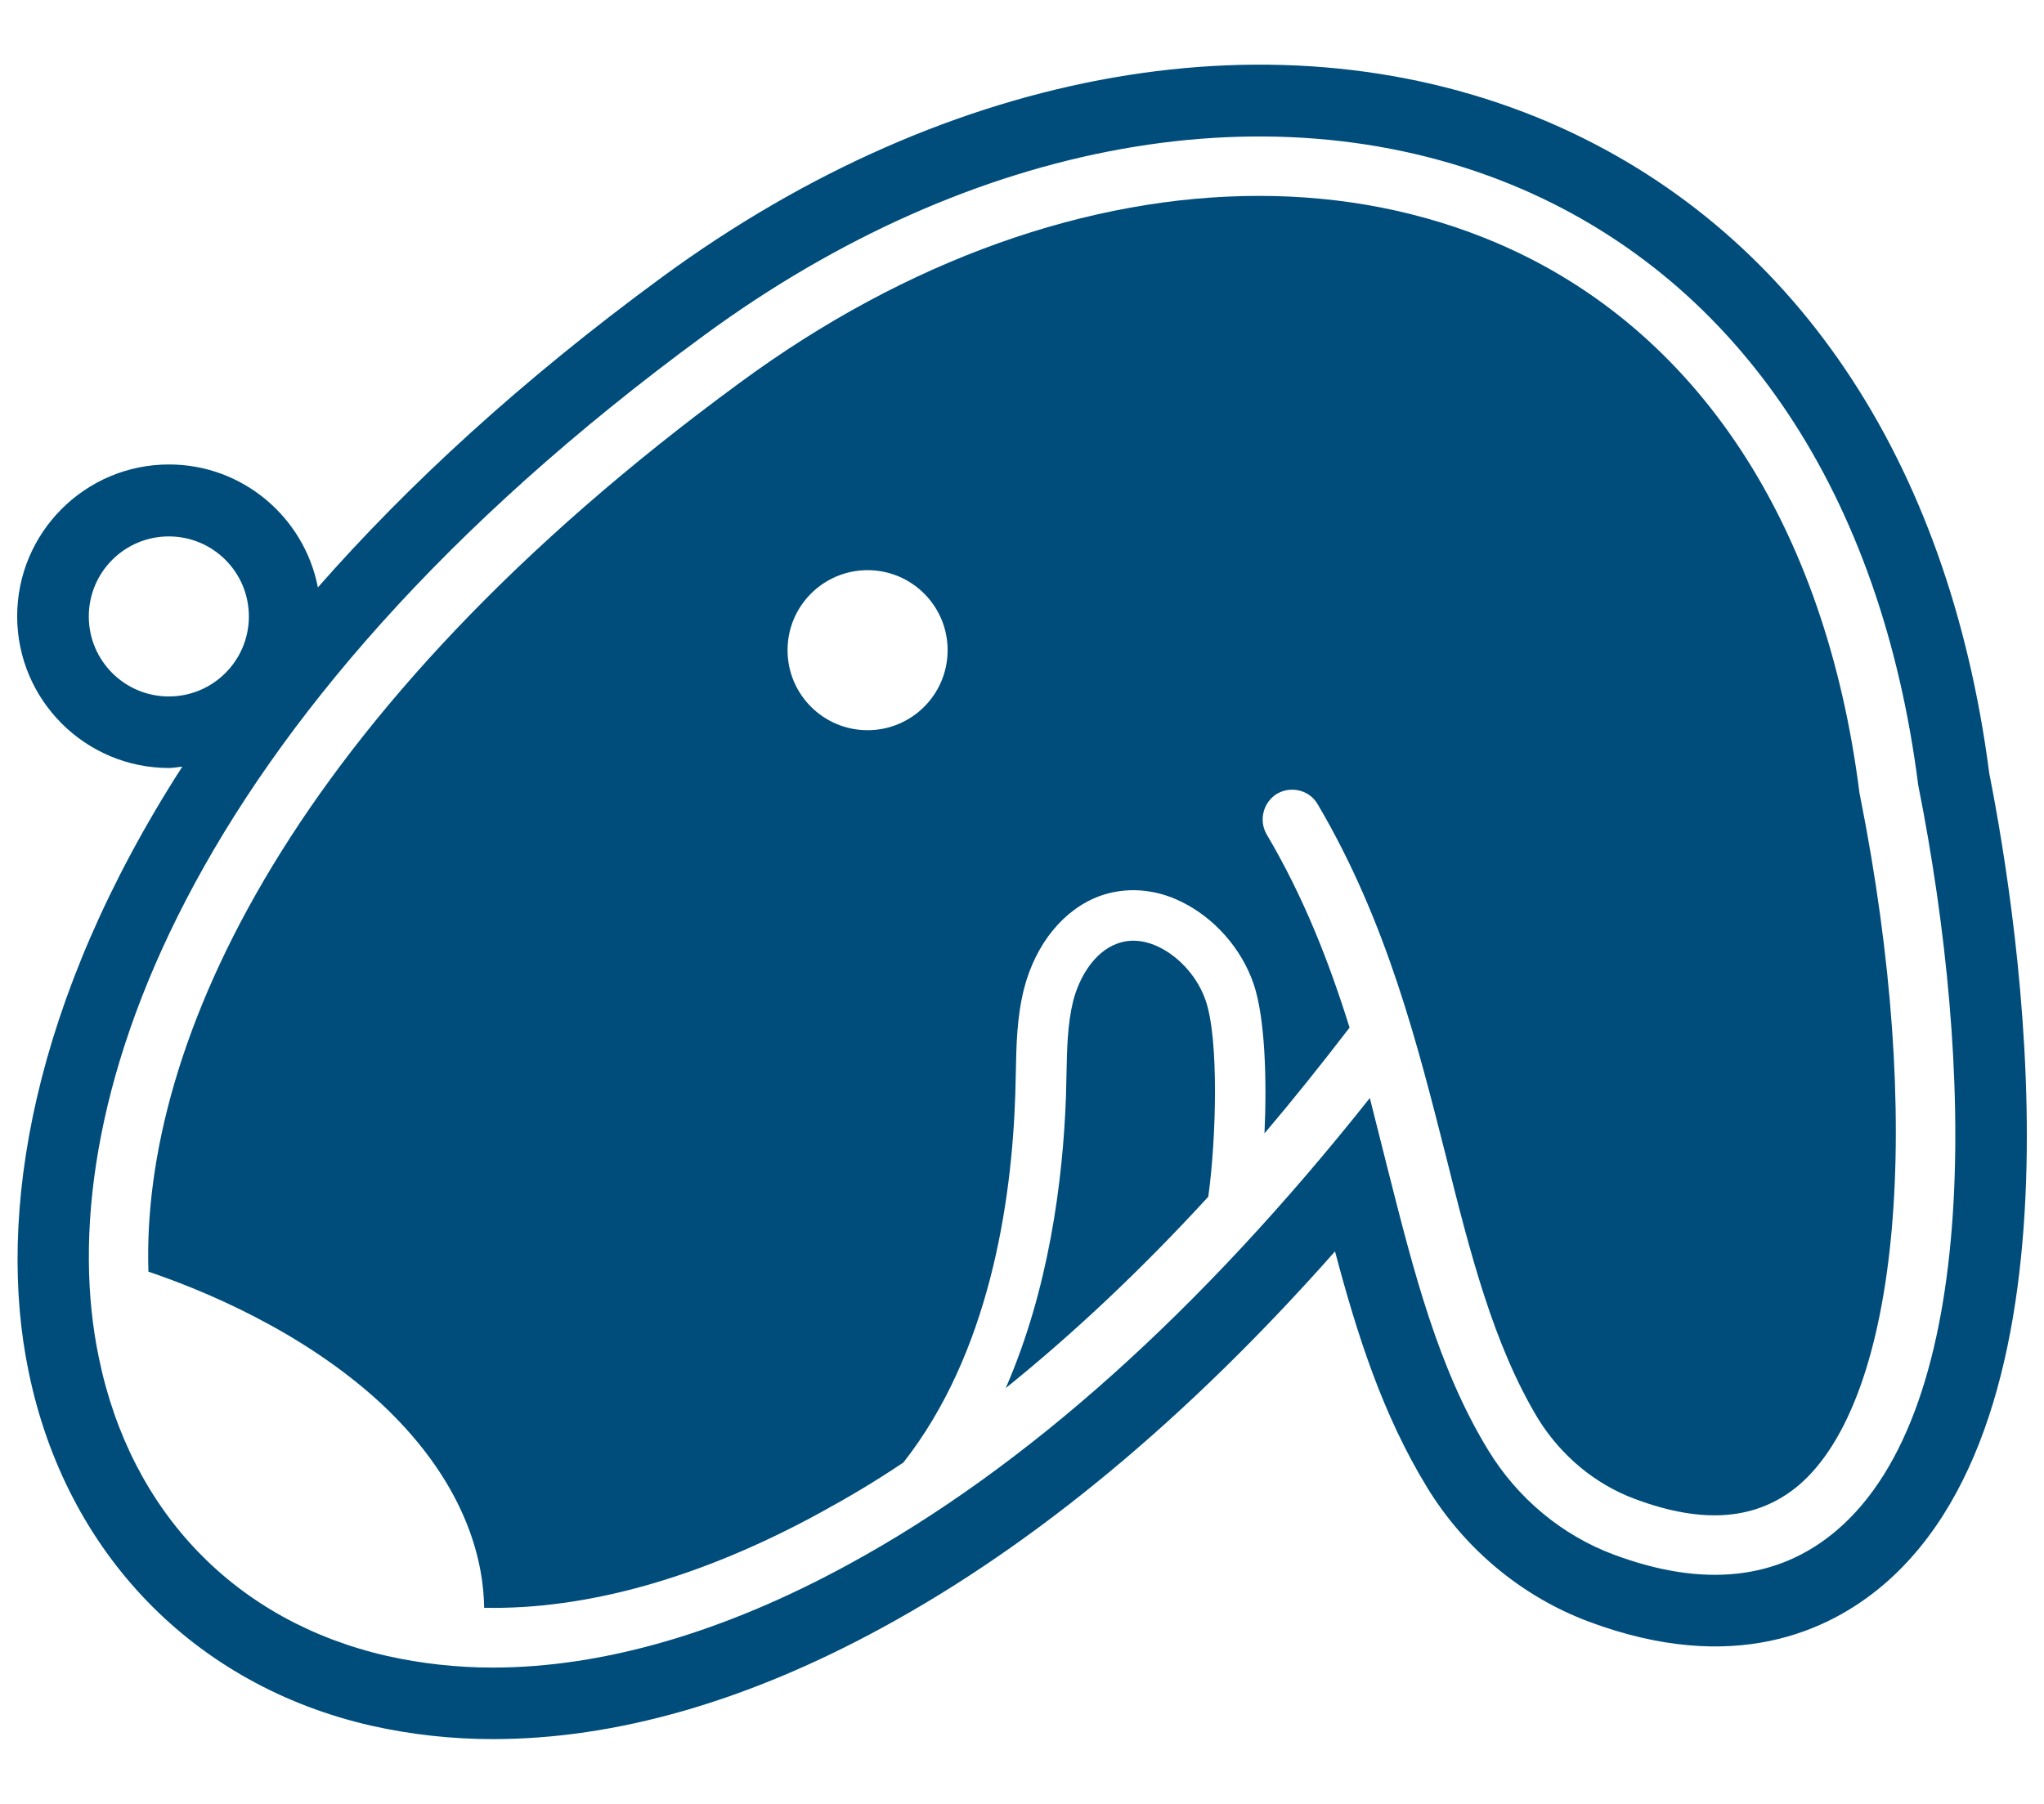 <?xml version="1.0" encoding="utf-8"?>
<!-- Generator: Adobe Illustrator 28.0.0, SVG Export Plug-In . SVG Version: 6.00 Build 0)  -->
<svg version="1.1" id="Capa_1" xmlns="http://www.w3.org/2000/svg" xmlns:xlink="http://www.w3.org/1999/xlink" x="0px" y="0px"
	 viewBox="0 0 595.28 525.45" style="enable-background:new 0 0 595.28 525.45;" xml:space="preserve">
<style type="text/css">
	.st0{fill:#004D7C;}
</style>
<g>
	<path class="st0" d="M337.59,275.91c-2.95-1.47-7.52-2.8-12.24-1.03c-6.93,2.51-11.21,10.32-12.83,16.81
		c-1.62,6.64-1.77,13.71-1.92,21.09l-0.15,6.49c-0.88,24.78-5.01,56.34-17.55,85.09c19.76-15.93,39.52-34.51,58.99-55.75
		c2.36-16.96,3.1-46.01-0.74-57.07C348.95,284.9,343.64,278.86,337.59,275.91z"/>
	<path class="st0" d="M541.55,231.08c-9.88-78.31-47.34-135.23-105.3-160.16c-21.68-9.29-45.13-13.86-69.61-13.86
		c-49.4,0-102.49,18.58-151.16,54.42c-130.96,96-174.46,192.75-172.25,258.96c15.63,5.31,44.68,17.11,67.69,38.34
		c26.55,24.78,29.94,48.37,30.08,59.58c29.79,0.59,63.12-8.7,97.92-27.73c8.11-4.42,16.07-9.14,24.18-14.6
		c24.92-31.71,31.56-75.36,32.59-107.36l0.15-6.05c0.15-8.11,0.3-16.22,2.36-24.48c3.39-13.27,11.65-23.3,22.12-27.14
		c7.37-2.65,15.78-2.21,23.6,1.62c9.73,4.72,17.7,13.71,21.24,24.18c3.24,9.73,3.83,27.43,3.1,43.36
		c8.26-9.73,16.52-20.06,24.78-30.82c-5.9-18.88-13.27-37.9-24.18-56.34c-2.36-4.13-0.88-9.44,3.1-11.8
		c4.13-2.36,9.44-1.03,11.8,3.1c20.2,34.21,29.2,70.49,37.31,102.35c7.08,28.32,13.86,55.15,26.99,76.83
		c6.64,10.62,16.52,18.88,28.02,23.15c20.06,7.52,35.69,6.19,47.78-3.98c29.49-25.22,36.72-106.03,17.84-200.86L541.55,231.08z
		 M252.67,212.71c-12.88,0-23.31-10.44-23.31-23.31c0-12.88,10.44-23.31,23.31-23.31c12.88,0,23.31,10.44,23.31,23.31
		C275.98,202.28,265.54,212.71,252.67,212.71z"/>
	<path class="st0" d="M579.34,225.29c-11.88-91.74-57.3-159.02-128-189.56C373.43,2.29,276.82,19.1,192.85,80.7
		c-40.93,30.01-73.94,60.44-100.27,90.41c-3.94-20.37-21.87-35.81-43.36-35.81C24.83,135.29,5,155.12,5,179.51
		s19.84,44.21,44.22,44.21c1.32,0,2.57-0.28,3.87-0.39C9.36,291.27-1.2,353.86,8.36,399.68c10.86,52.74,48.14,91.25,99.8,103.03
		c11.55,2.59,23.46,3.9,35.4,3.9c35.8,0,74.05-10.97,113.67-32.62c44.6-24.3,88.74-61.02,131.57-109.45
		c6.49,24.4,13.85,47.53,26.86,68.81c10.98,17.96,27.71,31.83,47.11,39.06c42.05,15.7,69.83,2.81,85.76-10.76
		C609.97,409.21,587.88,268.44,579.34,225.29z M49.17,202.88c-12.88,0-23.31-10.44-23.31-23.31c0-12.88,10.44-23.31,23.31-23.31
		c12.88,0,23.31,10.44,23.31,23.31C72.48,192.44,62.04,202.88,49.17,202.88z M534.91,445.8c-16.96,14.45-38.79,16.81-64.89,7.08
		c-15.04-5.6-28.02-16.37-36.57-30.38c-14.6-23.89-21.68-51.91-29.2-81.55c-1.77-7.08-3.54-14.01-5.31-21.09
		c-49.26,62.09-100.28,107.8-151.75,135.82c-36.43,19.91-71.67,30.09-103.67,30.09c-10.62,0-20.94-1.18-30.82-3.39
		c-43.95-10.03-74.62-41.74-83.91-86.86C14.03,324.87,52.67,209.4,205.16,97.61c78.01-57.22,166.79-73.15,237.87-42.62
		c63.86,27.58,104.85,89.22,115.62,173.72C574.88,310.12,577.09,409.81,534.91,445.8z"/>
</g>
</svg>

